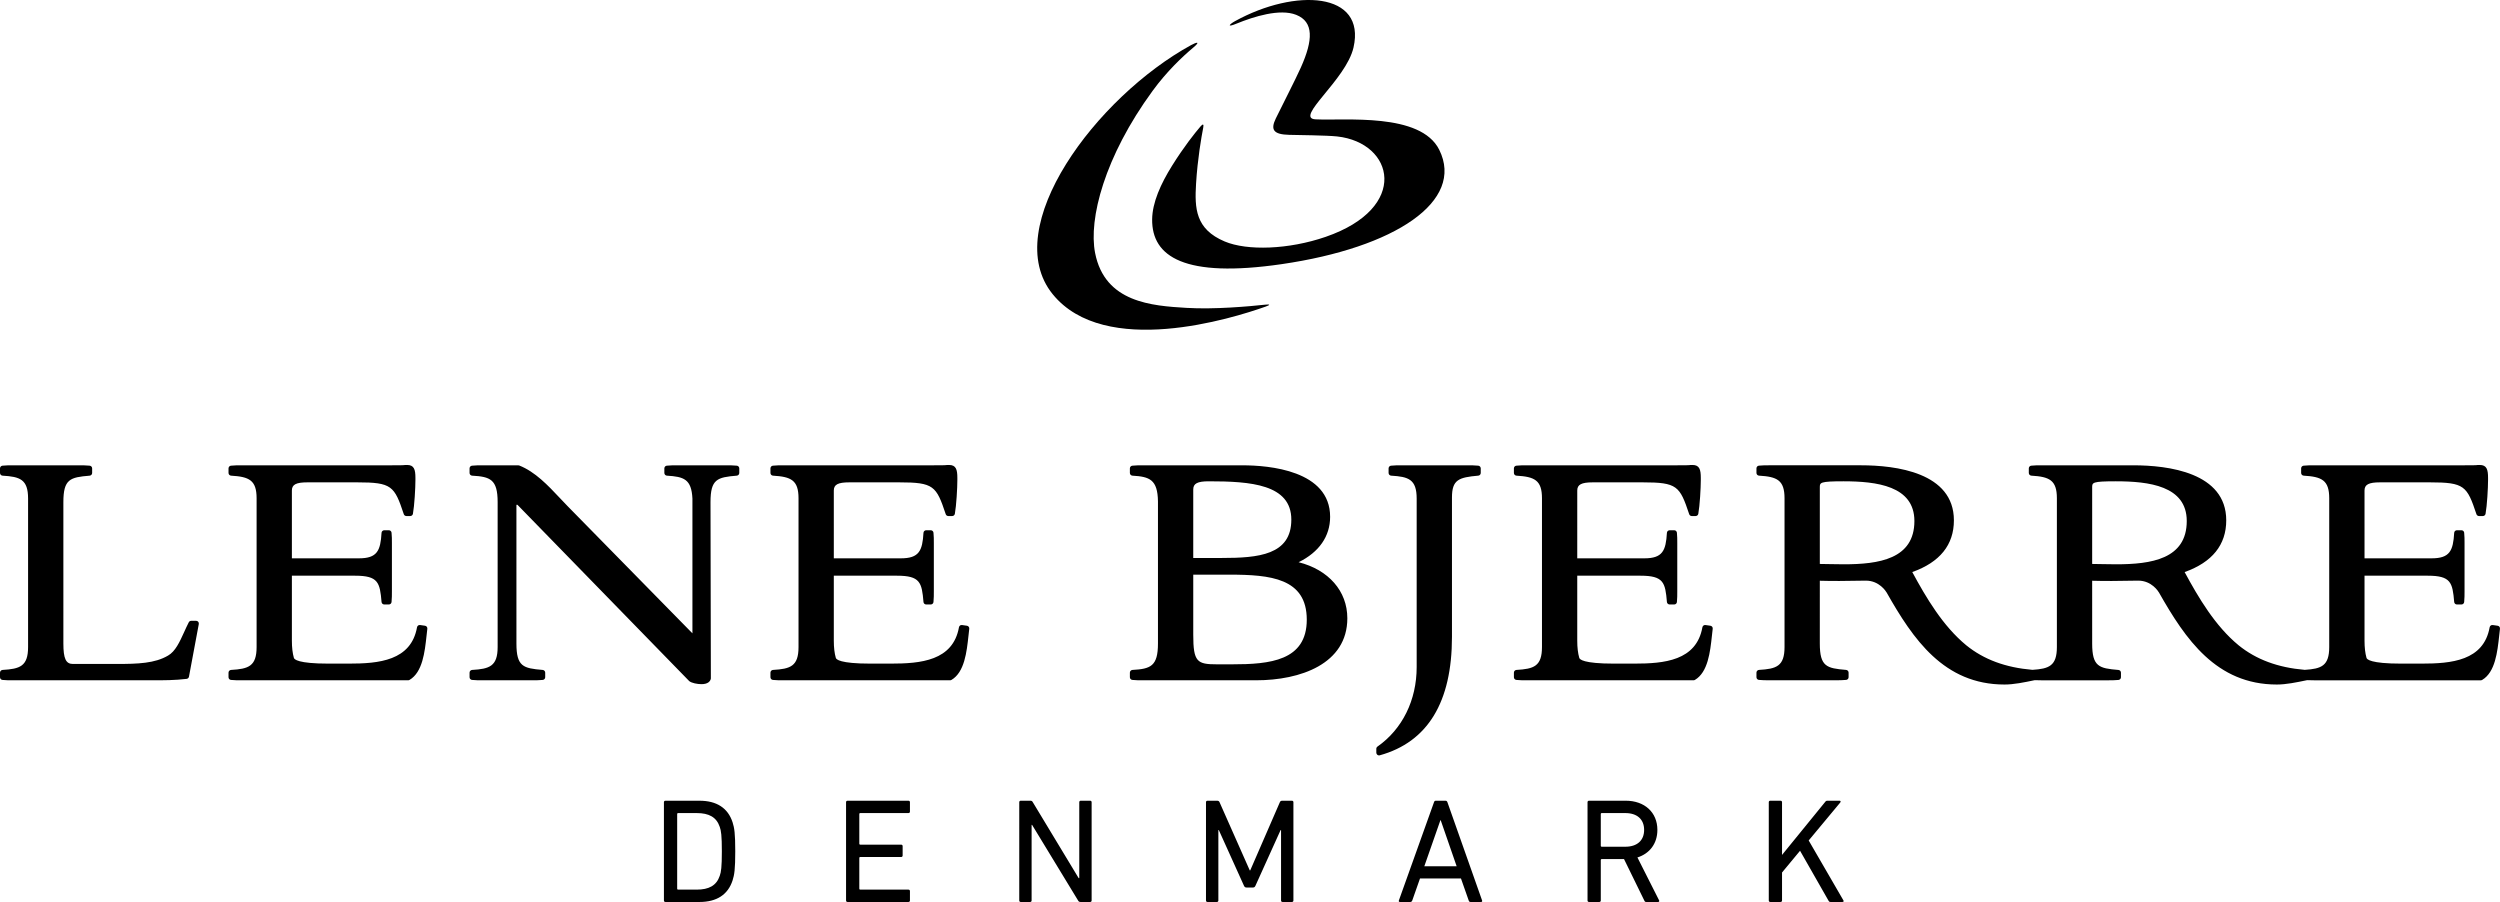 <?xml version="1.0" encoding="iso-8859-1" ?>
<!DOCTYPE SVG PUBLIC "-//W3C//DTD SVG 1.1//EN" "http://www.w3.org/Graphics/SVG/1.1/DTD/svg11.dtd">
<svg version="1.1" xmlns="http://www.w3.org/2000/svg" xmlns:xlink="http://www.w3.org/1999/xlink" x="0px" y="0px" viewBox="0 0 454.075 163.826" xml:space="preserve" width="100%" height="100%">
<g>
<path d="M224.333,3.831c10.929-6.012,23.817-5.336,21.504,4.801c-1.343,5.881-10.831,12.839-6.891,13.043
		c5.304,0.272,19.071-1.281,22.462,5.526c4.657,9.353-8.01,17.776-28.629,20.777c-17.646,2.569-23.577-1.348-23.514-8.126
		c0.029-3.065,1.563-6.459,3.606-9.734c2.188-3.506,4.152-5.953,5.162-7.137c0.456-0.534,0.637-0.454,0.513,0.184
		c-0.345,1.764-1.029,5.677-1.304,10.165c-0.277,4.529-0.122,8.283,5.198,10.528c4.08,1.722,11.608,1.479,18.339-0.839
		c15.33-5.283,12.417-17.101,2.089-18.237c-1.848-0.203-7.222-0.253-8.693-0.29c-2.895-0.068-3.443-0.929-2.454-2.97
		c1.173-2.415,3.489-6.894,4.551-9.256c2.241-4.991,2.37-8.301-0.852-9.574c-2.964-1.17-7.686,0.314-10.823,1.598
		C222.706,5.065,223.301,4.399,224.333,3.831" />
<path d="M229.864,55.693c-5.976,2.128-29.194,9.401-38.665-2.26c-9.83-12.107,7.94-35.833,25.152-45.249
		c0.941-0.515,1.828-0.755,0.344,0.49c-1.951,1.637-4.763,4.292-7.338,7.813c-8.777,12-11.656,23.3-10.455,29.454
		c1.763,9.025,10.333,9.602,16.62,9.98c5.055,0.304,11.394-0.274,14.248-0.582C230.722,55.237,230.775,55.369,229.864,55.693" />
<path d="M321.264,163.557c0,0.162,0.107,0.27,0.27,0.27h1.866c0.162,0,0.271-0.107,0.271-0.27v-5.085l3.272-3.949l5.167,9.061
		c0.108,0.189,0.189,0.242,0.378,0.242h2.164c0.19,0,0.271-0.135,0.163-0.297l-6.304-10.874l5.735-6.896
		c0.135-0.163,0.054-0.325-0.108-0.325h-2.219c-0.188,0-0.297,0.054-0.432,0.244l-7.817,9.602v-9.575
		c0-0.163-0.108-0.271-0.271-0.271h-1.866c-0.163,0-0.27,0.107-0.27,0.271V163.557z M295.215,153.791h-4.301
		c-0.107,0-0.162-0.054-0.162-0.161v-5.788c0-0.109,0.055-0.163,0.162-0.163h4.301c2.138,0,3.408,1.136,3.408,3.057
		C298.623,152.655,297.352,153.791,295.215,153.791 M301.166,163.826c0.189,0,0.271-0.162,0.162-0.323l-3.922-7.764
		c2.218-0.703,3.625-2.516,3.625-5.004c0-3.191-2.326-5.302-5.762-5.302h-6.654c-0.162,0-0.271,0.107-0.271,0.271v17.852
		c0,0.162,0.108,0.27,0.271,0.27h1.867c0.162,0,0.27-0.107,0.27-0.27v-7.357c0-0.108,0.055-0.163,0.162-0.163h4.059l3.678,7.52
		c0.082,0.189,0.163,0.27,0.352,0.27H301.166z M258.699,157.336l2.921-8.358h0.055l2.895,8.358H258.699z M254.074,163.557
		c-0.054,0.162,0.027,0.27,0.189,0.27h1.894c0.162,0,0.27-0.081,0.351-0.27l1.407-4.003h7.439l1.406,4.003
		c0.055,0.189,0.162,0.27,0.352,0.27h1.894c0.162,0,0.243-0.107,0.189-0.27l-6.302-17.852c-0.055-0.163-0.163-0.271-0.353-0.271
		h-1.758c-0.189,0-0.272,0.107-0.325,0.271L254.074,163.557z M219.046,163.557c0,0.162,0.108,0.27,0.271,0.27h1.704
		c0.161,0,0.27-0.107,0.27-0.27v-12.794h0.081l4.571,10.116c0.107,0.243,0.243,0.324,0.514,0.324h1.082
		c0.243,0,0.379-0.081,0.487-0.324l4.571-10.116h0.08v12.794c0,0.162,0.108,0.27,0.271,0.27h1.704c0.162,0,0.27-0.107,0.27-0.27
		v-17.852c0-0.163-0.107-0.271-0.27-0.271h-1.758c-0.218,0-0.353,0.081-0.434,0.271l-5.383,12.389h-0.081l-5.491-12.389
		c-0.081-0.189-0.216-0.271-0.433-0.271h-1.758c-0.162,0-0.271,0.107-0.271,0.271V163.557z M185.126,163.557
		c0,0.162,0.108,0.27,0.271,0.27h1.704c0.162,0,0.27-0.107,0.27-0.27v-13.741h0.082l8.358,13.741c0.107,0.216,0.27,0.27,0.459,0.27
		h1.731c0.162,0,0.271-0.107,0.271-0.27v-17.852c0-0.163-0.108-0.271-0.271-0.271h-1.704c-0.163,0-0.27,0.107-0.27,0.271V159.5
		h-0.108l-8.331-13.796c-0.107-0.217-0.244-0.271-0.46-0.271h-1.73c-0.163,0-0.271,0.107-0.271,0.271V163.557z M153.669,163.557
		c0,0.162,0.108,0.27,0.271,0.27h11.062c0.162,0,0.272-0.107,0.272-0.27v-1.704c0-0.162-0.109-0.271-0.272-0.271h-8.764
		c-0.108,0-0.162-0.054-0.162-0.161v-5.6c0-0.107,0.054-0.162,0.162-0.162h7.438c0.162,0,0.27-0.108,0.27-0.271v-1.704
		c0-0.162-0.108-0.27-0.27-0.27h-7.438c-0.108,0-0.162-0.054-0.162-0.163v-5.408c0-0.109,0.054-0.163,0.162-0.163h8.764
		c0.162,0,0.272-0.108,0.272-0.27v-1.704c0-0.163-0.109-0.271-0.272-0.271h-11.062c-0.162,0-0.271,0.107-0.271,0.271V163.557z
		 M122.995,161.42v-13.578c0-0.109,0.054-0.163,0.163-0.163h3.381c2.218,0,3.597,0.731,4.192,2.516
		c0.244,0.676,0.379,1.569,0.379,4.437c0,2.866-0.135,3.76-0.379,4.436c-0.596,1.785-1.975,2.515-4.192,2.515h-3.381
		C123.049,161.581,122.995,161.527,122.995,161.42 M120.588,163.557c0,0.162,0.108,0.27,0.271,0.27h6.194
		c3.11,0,5.166-1.324,6.006-3.922c0.323-1,0.485-2.001,0.485-5.273c0-3.273-0.162-4.274-0.485-5.275
		c-0.84-2.596-2.895-3.922-6.006-3.922h-6.194c-0.162,0-0.271,0.107-0.271,0.271V163.557z" />
<path d="M77.196,113.652l-0.892-0.128c-0.263-0.044-0.512,0.142-0.559,0.403c-1.086,6.095-6.965,6.606-12.39,6.606h-3.698
		c-5.585,0-6.216-0.788-6.28-1.046c-0.241-0.842-0.363-1.89-0.363-3.113v-11.81h11.489c4.188,0,4.501,1.228,4.797,4.774
		c0.021,0.256,0.236,0.454,0.494,0.454h0.83c0.254,0,0.469-0.194,0.493-0.447c0.065-0.663,0.065-1.324,0.065-1.963v-8.731
		c0-0.641,0-1.303-0.066-1.901c-0.028-0.252-0.239-0.442-0.492-0.442h-0.83c-0.263,0-0.479,0.204-0.495,0.467
		c-0.188,3.267-0.799,4.633-4.096,4.633H53.015V89.091c0-1.081,0.764-1.482,2.82-1.482h9.05c6.287,0,6.748,0.655,8.456,5.781
		c0.068,0.203,0.258,0.339,0.472,0.339h0.7c0.239,0,0.444-0.171,0.487-0.405c0.273-1.505,0.454-4.695,0.454-6.147v-0.381
		c0-1.521-0.242-2.344-1.515-2.344c-0.389,0-0.465,0.006-0.564,0.031c-0.093,0.016-0.612,0.032-2.56,0.032H43.85
		c-0.641,0-1.303,0-1.903,0.067c-0.251,0.026-0.441,0.238-0.441,0.492v0.827c0,0.264,0.205,0.48,0.467,0.495
		c3.267,0.193,4.634,0.805,4.634,4.097v27.028c0,3.504-1.484,3.976-4.633,4.157c-0.263,0.017-0.468,0.233-0.468,0.495v0.83
		c0,0.252,0.189,0.463,0.44,0.492c0.601,0.066,1.264,0.066,1.904,0.066h30.28c0.089,0,0.177-0.022,0.252-0.067
		c2.378-1.402,2.775-5.086,3.095-8.046c0.047-0.433,0.092-0.85,0.141-1.244C77.651,113.936,77.463,113.69,77.196,113.652
		 M35.621,112.757h-0.892c-0.187,0-0.356,0.103-0.441,0.268c-0.294,0.571-0.564,1.168-0.834,1.762
		c-0.826,1.817-1.607,3.536-2.929,4.285c-2.4,1.415-5.426,1.524-9.438,1.524h-7.842c-1.282,0-1.735-0.971-1.735-3.712V91.195
		c0-4.188,1.227-4.504,4.773-4.799c0.257-0.021,0.454-0.235,0.454-0.494v-0.828c0-0.256-0.192-0.469-0.446-0.493
		c-0.662-0.066-1.322-0.066-1.961-0.066H2.346c-0.641,0-1.303,0-1.904,0.067C0.19,84.608,0,84.82,0,85.074v0.828
		c0,0.264,0.205,0.479,0.467,0.495c3.149,0.184,4.634,0.654,4.634,4.157v26.966c0,3.505-1.484,3.977-4.634,4.159
		C0.205,121.696,0,121.913,0,122.175v0.829c0,0.252,0.189,0.463,0.44,0.492c0.602,0.067,1.264,0.067,1.905,0.067h25.308
		c2.114,0,4.11,0,6.243-0.259c0.214-0.025,0.387-0.188,0.427-0.4l1.785-9.563c0.026-0.144-0.012-0.293-0.107-0.407
		C35.908,112.822,35.768,112.757,35.621,112.757 M175.626,113.652l-0.891-0.128c-0.265-0.044-0.511,0.142-0.558,0.403
		c-1.087,6.095-6.967,6.606-12.392,6.606h-3.697c-5.586,0-6.215-0.787-6.279-1.048c-0.242-0.838-0.365-1.885-0.365-3.111v-11.81
		h11.49c4.187,0,4.502,1.228,4.797,4.774c0.02,0.256,0.235,0.454,0.494,0.454h0.83c0.254,0,0.468-0.194,0.492-0.447
		c0.066-0.663,0.066-1.324,0.066-1.963v-8.731c0-0.641,0-1.303-0.066-1.901c-0.027-0.252-0.239-0.442-0.491-0.442h-0.83
		c-0.264,0-0.481,0.204-0.495,0.467c-0.189,3.267-0.799,4.633-4.096,4.633h-12.19V89.091c0-1.081,0.764-1.482,2.82-1.482h9.052
		c6.287,0,6.747,0.655,8.455,5.781c0.067,0.203,0.257,0.339,0.471,0.339h0.701c0.239,0,0.445-0.171,0.487-0.405
		c0.273-1.503,0.454-4.694,0.454-6.147v-0.381c0-1.521-0.242-2.344-1.516-2.344c-0.387,0-0.465,0.006-0.564,0.031
		c-0.094,0.016-0.612,0.032-2.561,0.032H142.28c-0.641,0-1.303,0-1.904,0.067c-0.251,0.026-0.44,0.238-0.44,0.492v0.827
		c0,0.264,0.204,0.48,0.466,0.495c3.268,0.193,4.634,0.805,4.634,4.097v27.028c0,3.504-1.484,3.976-4.633,4.157
		c-0.263,0.017-0.467,0.233-0.467,0.495v0.83c0,0.252,0.188,0.463,0.439,0.492c0.602,0.066,1.265,0.066,1.905,0.066h30.281
		c0.088,0,0.175-0.022,0.251-0.067c2.378-1.402,2.774-5.087,3.095-8.048c0.046-0.432,0.091-0.849,0.14-1.242
		C176.08,113.936,175.893,113.69,175.626,113.652 M133.832,84.581c-0.662-0.066-1.322-0.066-1.962-0.066h-8.86
		c-0.641,0-1.303,0-1.903,0.067c-0.251,0.026-0.441,0.238-0.441,0.492v0.827c0,0.264,0.205,0.48,0.466,0.495
		c3.09,0.183,4.46,0.633,4.634,4.158v24.48L103.092,91.93c-0.454-0.465-0.909-0.949-1.368-1.436c-2.222-2.36-4.52-4.801-7.408-5.945
		c-0.06-0.022-0.121-0.034-0.184-0.034h-6.503c-0.64,0-1.302,0-1.902,0.067c-0.252,0.026-0.442,0.238-0.442,0.492v0.827
		c0,0.264,0.206,0.48,0.469,0.495c3.291,0.184,4.632,0.668,4.632,4.797v26.327c0,3.503-1.484,3.976-4.634,4.159
		c-0.262,0.017-0.467,0.233-0.467,0.495v0.829c0,0.252,0.19,0.463,0.441,0.492c0.601,0.066,1.263,0.066,1.903,0.066h8.988
		c0.639,0,1.3,0,1.962-0.065c0.253-0.026,0.446-0.24,0.446-0.493v-0.829c0-0.257-0.198-0.472-0.455-0.494
		c-3.545-0.295-4.772-0.609-4.772-4.797V91.689h0.188l31.2,32.021c0.45,0.36,1.48,0.554,2.222,0.554c1.173,0,1.565-0.506,1.688-0.93
		c0.012-0.045,0.018-0.091,0.018-0.138c0-3.499-0.014-8.652-0.029-14.125c-0.017-6.195-0.035-12.801-0.035-17.878
		c0-4.187,1.227-4.502,4.773-4.798c0.257-0.021,0.454-0.235,0.454-0.494v-0.827C134.278,84.818,134.085,84.606,133.832,84.581
		 M235.868,102.115c3.705-1.816,5.723-4.699,5.723-8.243c0-8.446-11.135-9.357-15.922-9.357h-18.104c-0.641,0-1.303,0-1.904,0.067
		c-0.251,0.026-0.441,0.238-0.441,0.492v0.828c0,0.264,0.205,0.479,0.469,0.495c3.104,0.176,4.574,0.693,4.632,4.668v25.818
		c0,4.13-1.34,4.615-4.632,4.796c-0.263,0.016-0.469,0.233-0.469,0.495v0.829c0,0.252,0.189,0.463,0.441,0.492
		c0.602,0.067,1.264,0.067,1.905,0.067h20.591c8.006,0,16.56-2.96,16.56-11.269C244.715,107.35,241.295,103.482,235.868,102.115
		 M216.73,88.898c0-1.079,0.764-1.479,2.818-1.479c7.588,0,14.996,0.538,14.996,6.964c0,6.429-5.977,6.962-12.637,6.962h-5.178
		V88.898z M223.756,120.662h-2.739c-3.584,0-4.286-0.432-4.286-5.371v-10.916h6.58c7.398,0,14.039,0.626,14.039,8.174
		C237.35,120.035,230.635,120.662,223.756,120.662 M268.5,84.581c-0.663-0.066-1.324-0.066-1.963-0.066h-11.984
		c-0.641,0-1.303,0-1.904,0.067c-0.251,0.026-0.44,0.238-0.44,0.492v0.827c0,0.264,0.204,0.48,0.466,0.495
		c3.15,0.185,4.635,0.655,4.635,4.158v30.602c0,6.014-2.596,11.278-7.12,14.445c-0.132,0.094-0.211,0.244-0.211,0.406v0.703
		c0,0.155,0.072,0.3,0.195,0.394c0.087,0.067,0.192,0.102,0.3,0.102c0.044,0,0.089-0.006,0.133-0.019
		c8.701-2.411,13.113-9.649,13.113-21.514v-25.31c0-3.253,1.237-3.653,4.776-3.97c0.256-0.021,0.451-0.235,0.451-0.493v-0.827
		C268.946,84.818,268.754,84.606,268.5,84.581 M453.65,113.652l-0.894-0.128c-0.256-0.044-0.511,0.142-0.559,0.403
		c-1.086,6.095-6.964,6.606-12.389,6.606h-3.696c-5.586,0-6.218-0.788-6.282-1.046c-0.241-0.842-0.362-1.89-0.362-3.113v-11.81
		h11.489c4.186,0,4.501,1.228,4.797,4.774c0.021,0.256,0.236,0.454,0.494,0.454h0.828c0.254,0,0.468-0.193,0.493-0.446
		c0.066-0.663,0.066-1.324,0.066-1.964v-8.731c0-0.641,0-1.303-0.067-1.903c-0.028-0.25-0.24-0.44-0.492-0.44h-0.828
		c-0.263,0-0.479,0.204-0.495,0.467c-0.189,3.267-0.8,4.633-4.094,4.633h-12.191V89.091c0-1.081,0.764-1.482,2.818-1.482h9.053
		c6.286,0,6.746,0.655,8.455,5.781c0.067,0.203,0.258,0.339,0.47,0.339h0.701c0.239,0,0.444-0.171,0.487-0.405
		c0.273-1.498,0.454-4.691,0.454-6.147v-0.381c0-1.521-0.241-2.344-1.516-2.344c-0.388,0-0.466,0.007-0.565,0.031
		c-0.093,0.016-0.612,0.032-2.559,0.032h-26.966c-0.642,0-1.304,0-1.904,0.067c-0.251,0.026-0.44,0.238-0.44,0.492v0.827
		c0,0.264,0.204,0.48,0.466,0.495c3.269,0.192,4.635,0.805,4.635,4.097v27.028c0,3.432-1.428,3.953-4.444,4.145
		c-4.876-0.416-8.824-1.871-12.018-4.464c-4.252-3.502-7.291-8.65-9.801-13.297c5.016-1.784,7.558-4.943,7.558-9.398
		c0-8.695-10.575-9.993-16.879-9.993h-16.639c-0.641,0-1.303,0-1.902,0.067c-0.251,0.026-0.44,0.238-0.44,0.492v0.828
		c0,0.264,0.204,0.479,0.466,0.495c3.268,0.192,4.634,0.804,4.634,4.096v27.027c0,3.431-1.426,3.953-4.439,4.146
		c-4.878-0.415-8.828-1.87-12.025-4.464c-4.25-3.5-7.289-8.649-9.801-13.297c5.019-1.784,7.56-4.943,7.56-9.398
		c0-8.695-10.575-9.993-16.88-9.993h-16.639c-0.641,0-1.303,0-1.903,0.067c-0.251,0.026-0.44,0.238-0.44,0.492v0.828
		c0,0.264,0.204,0.479,0.466,0.495c3.268,0.192,4.634,0.804,4.634,4.096v27.027c0,3.505-1.485,3.977-4.634,4.159
		c-0.262,0.017-0.466,0.233-0.466,0.495v0.829c0,0.252,0.188,0.463,0.438,0.492c0.602,0.067,1.265,0.067,1.905,0.067h11.985
		c0.639,0,1.3,0,1.964-0.066c0.253-0.027,0.444-0.24,0.444-0.493v-0.829c0-0.257-0.197-0.472-0.454-0.494
		c-3.546-0.294-4.774-0.608-4.774-4.797V105.48c1.188,0.042,2.404,0.042,3.585,0.042c0.669,0,1.396-0.014,2.159-0.028
		c0.838-0.018,1.722-0.034,2.622-0.034c2.436,0,3.65,1.954,3.778,2.171c4.789,8.45,10.389,16.699,21.402,16.699
		c1.682,0,3.521-0.382,5.468-0.787l0.024-0.005c0.416,0.019,0.841,0.026,1.263,0.026h11.986c0.639,0,1.299,0,1.963-0.066
		c0.253-0.027,0.444-0.24,0.444-0.493v-0.829c0-0.257-0.197-0.472-0.454-0.494c-3.547-0.294-4.773-0.608-4.773-4.797V105.48
		c1.188,0.042,2.404,0.042,3.585,0.042c0.668,0,1.395-0.014,2.157-0.028c0.839-0.018,1.723-0.034,2.624-0.034
		c2.439,0,3.649,1.954,3.776,2.171c4.791,8.45,10.392,16.699,21.404,16.699c1.68,0,3.519-0.382,5.466-0.786l0.029-0.007
		c0.415,0.019,0.838,0.026,1.26,0.026h30.281c0.089,0,0.176-0.022,0.252-0.067c2.377-1.403,2.775-5.091,3.096-8.055
		c0.046-0.429,0.091-0.844,0.14-1.235C454.105,113.936,453.918,113.69,453.65,113.652 M334.885,102.493
		c-0.795,0-1.604-0.018-2.414-0.032c-0.648-0.013-1.297-0.027-1.938-0.031V88.516c0-0.865,0-1.098,4.286-1.098
		c6.002,0,12.893,0.82,12.893,7.217C347.712,101.559,341.227,102.493,334.885,102.493 M384.35,102.493
		c-0.793,0-1.602-0.018-2.411-0.032c-0.648-0.013-1.297-0.027-1.938-0.031V88.516c0-0.865,0-1.098,4.286-1.098
		c6.002,0,12.893,0.82,12.893,7.217C397.18,101.559,390.693,102.493,384.35,102.493 M310.66,113.652l-0.893-0.128
		c-0.256-0.044-0.511,0.142-0.559,0.403c-1.085,6.095-6.964,6.606-12.39,6.606h-3.697c-5.585,0-6.215-0.787-6.278-1.048
		c-0.243-0.838-0.366-1.886-0.366-3.111v-11.81h11.491c4.186,0,4.502,1.228,4.795,4.774c0.022,0.256,0.237,0.454,0.496,0.454h0.829
		c0.255,0,0.469-0.194,0.493-0.448c0.064-0.662,0.064-1.323,0.064-1.962v-8.731c0-0.641,0-1.303-0.065-1.901
		c-0.026-0.251-0.239-0.442-0.492-0.442h-0.829c-0.264,0-0.48,0.204-0.496,0.467c-0.189,3.267-0.799,4.633-4.096,4.633h-12.19
		V89.091c0-1.081,0.765-1.482,2.821-1.482h9.051c6.287,0,6.748,0.655,8.457,5.781c0.066,0.203,0.256,0.339,0.469,0.339h0.701
		c0.239,0,0.444-0.171,0.487-0.405c0.274-1.505,0.454-4.695,0.454-6.147v-0.381c0-1.521-0.24-2.344-1.516-2.344
		c-0.387,0-0.465,0.007-0.564,0.031c-0.093,0.016-0.612,0.032-2.56,0.032h-26.965c-0.641,0-1.302,0-1.903,0.067
		c-0.251,0.026-0.439,0.238-0.439,0.492v0.827c0,0.264,0.203,0.48,0.465,0.495c3.268,0.193,4.634,0.805,4.634,4.097v27.028
		c0,3.504-1.484,3.976-4.634,4.157c-0.262,0.017-0.465,0.233-0.465,0.495v0.83c0,0.252,0.188,0.463,0.438,0.492
		c0.603,0.066,1.264,0.066,1.904,0.066h30.282c0.088,0,0.175-0.022,0.252-0.067c2.375-1.402,2.772-5.086,3.093-8.046
		c0.047-0.432,0.092-0.85,0.141-1.244C311.115,113.936,310.928,113.69,310.66,113.652" />
</g>
</svg>
